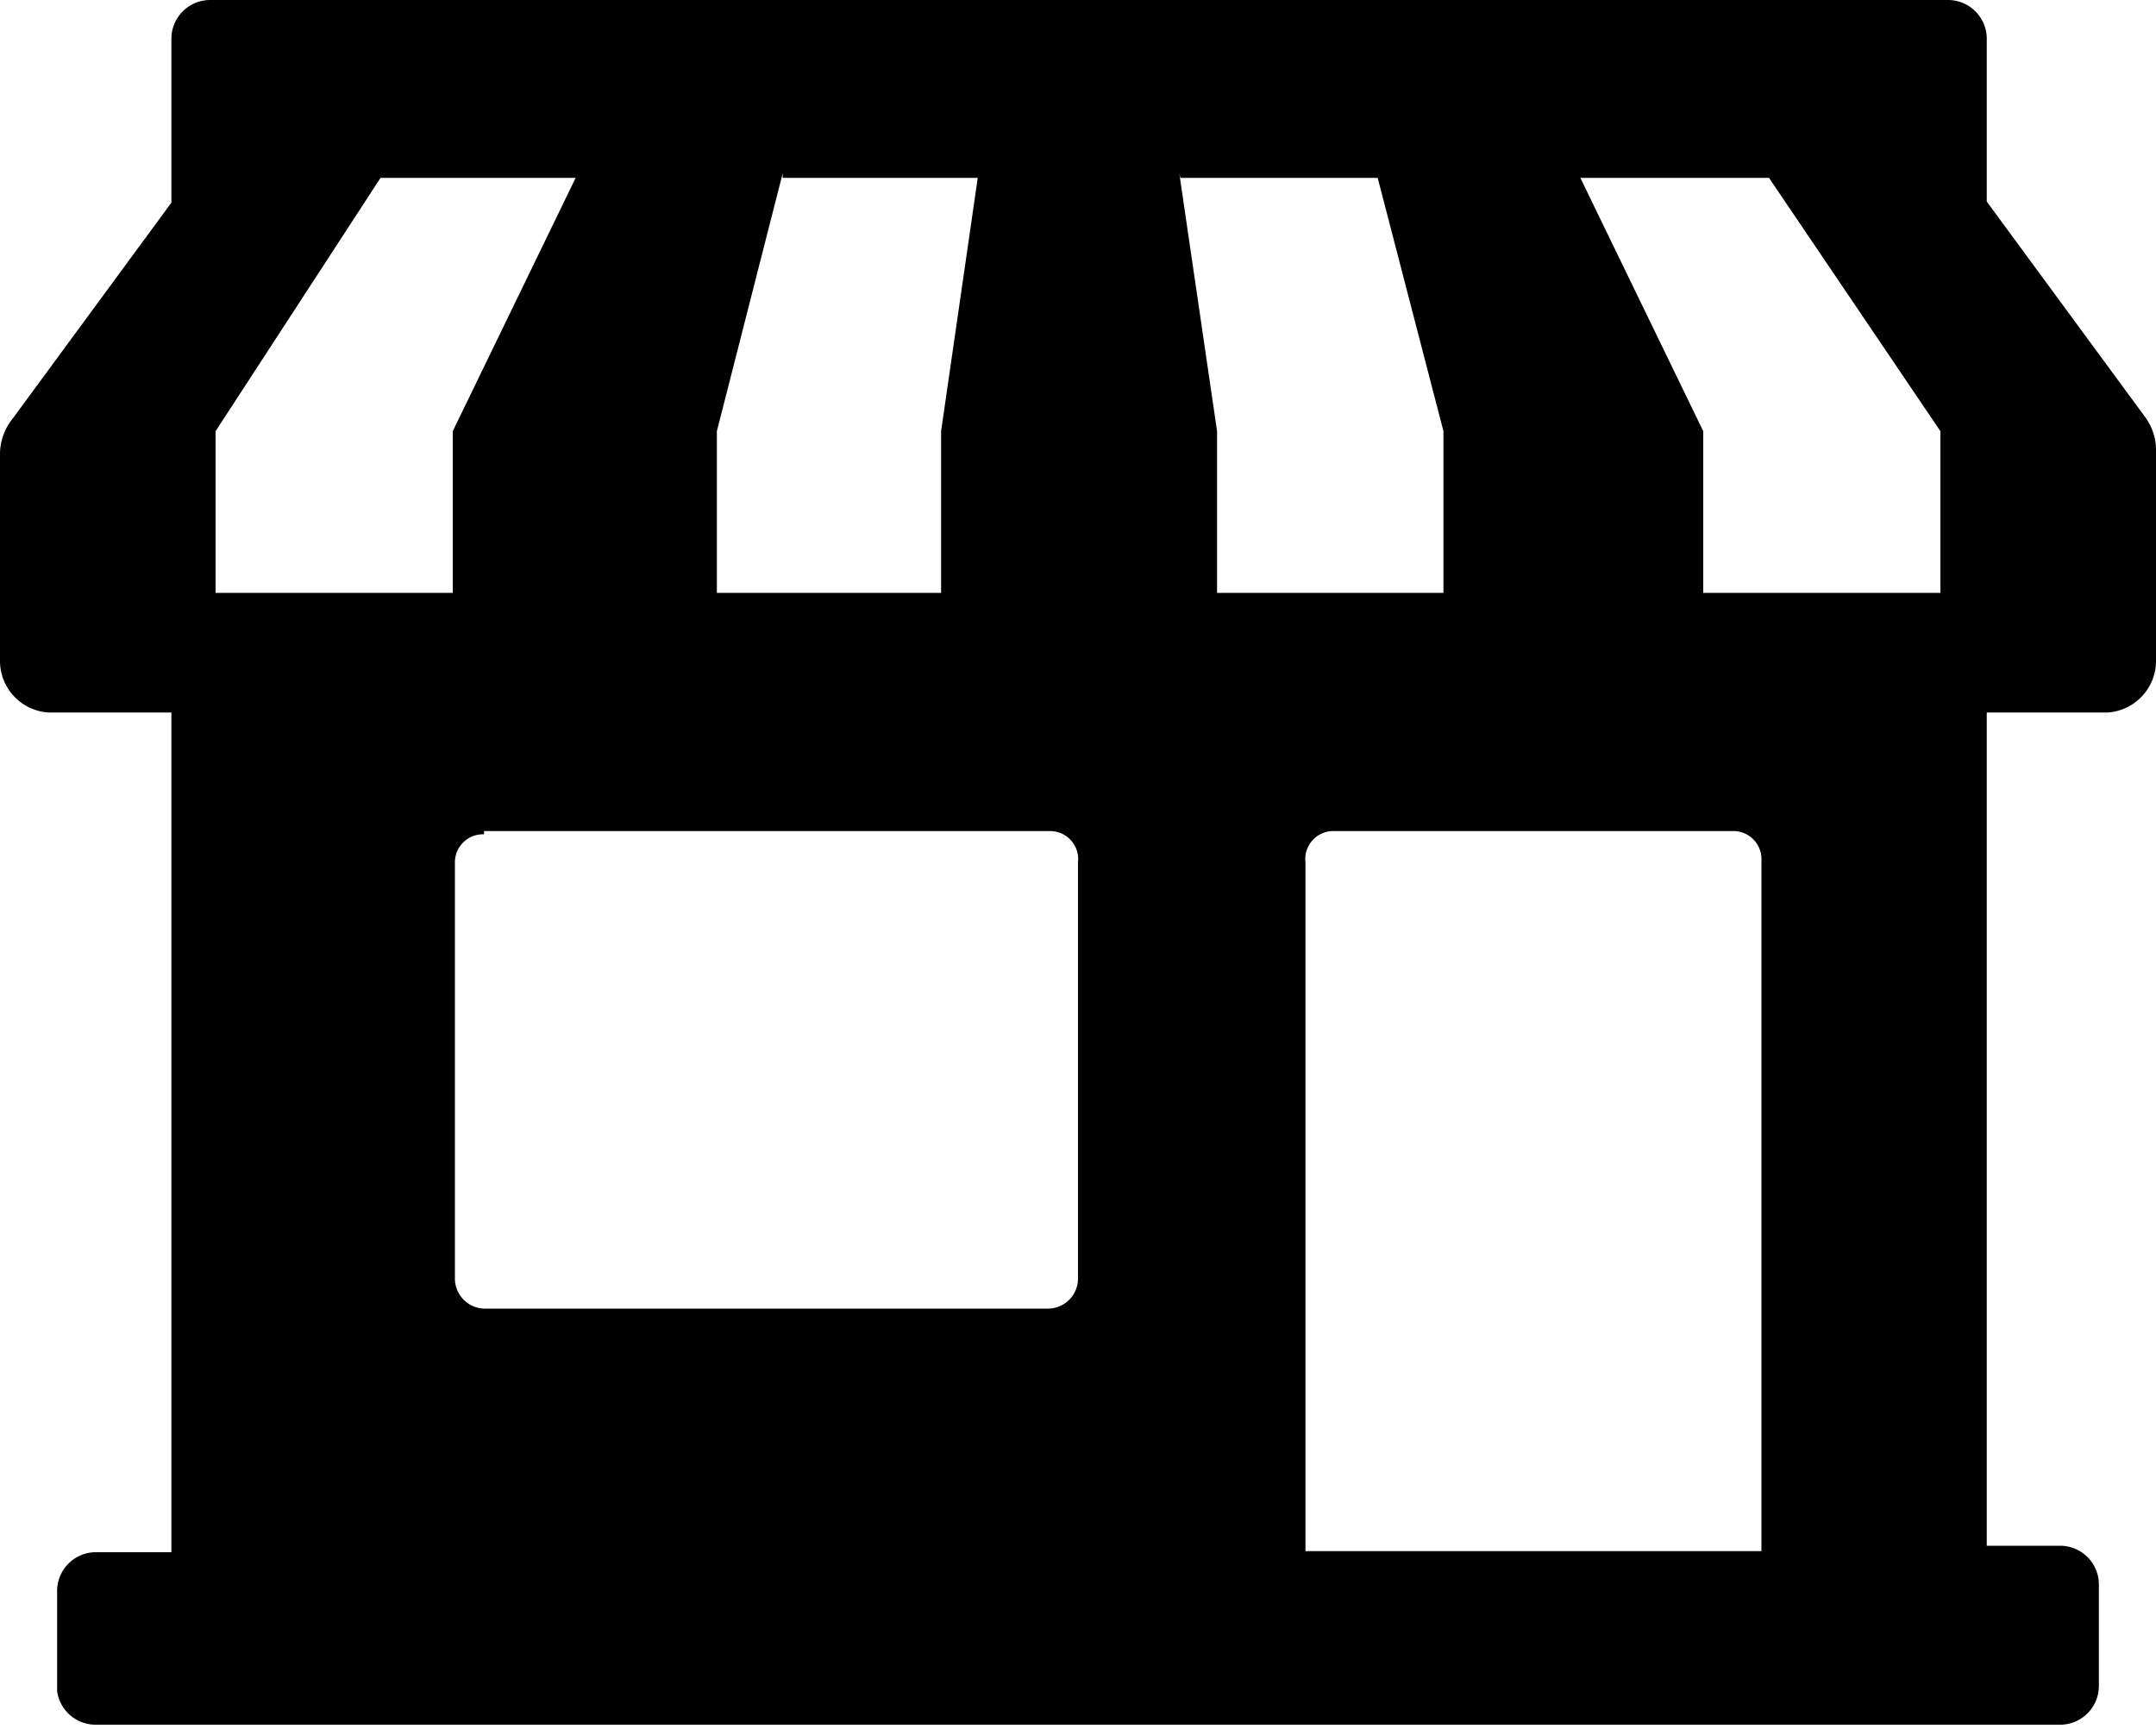 <svg viewBox="0 0 20 16.04" fill="currentColor" xmlns="http://www.w3.org/2000/svg"><path class="bccls-1" d="M1.94 0a.36.36 0 0 0-.35.37v1.51l-1.47 2A.53.53 0 0 0 0 4.2v1.92a.48.48 0 0 0 .45.49h1.14v7.79H.88a.36.36 0 0 0-.35.37v.92a.36.36 0 0 0 .35.31h18.24a.36.36 0 0 0 .35-.37v-.92a.36.36 0 0 0-.35-.37h-.69V6.61h1.12a.48.48 0 0 0 .45-.49V4.2a.52.52 0 0 0-.1-.33l-1.47-2V.37a.36.36 0 0 0-.35-.37zm1.59 1.65h1.81L4.2 4v1.5H2V4l1.53-2.35zm3.73 0h1.81L8.73 4v1.5H6.65V4l.61-2.39zm3.69 0h1.83L13.39 4v1.5h-2.1V4l-.35-2.39zm3.71 0h1.75L18 4v1.5h-2.2V4l-1.14-2.35zM4.49 7.71h5.25A.26.26 0 0 1 10 8v3.85a.28.28 0 0 1-.27.29H4.49a.28.28 0 0 1-.27-.29V8a.26.26 0 0 1 .27-.26zm7.89 0h3.69a.26.26 0 0 1 .27.26v6.42h-4.23V8a.26.26 0 0 1 .27-.29z"></path></svg>